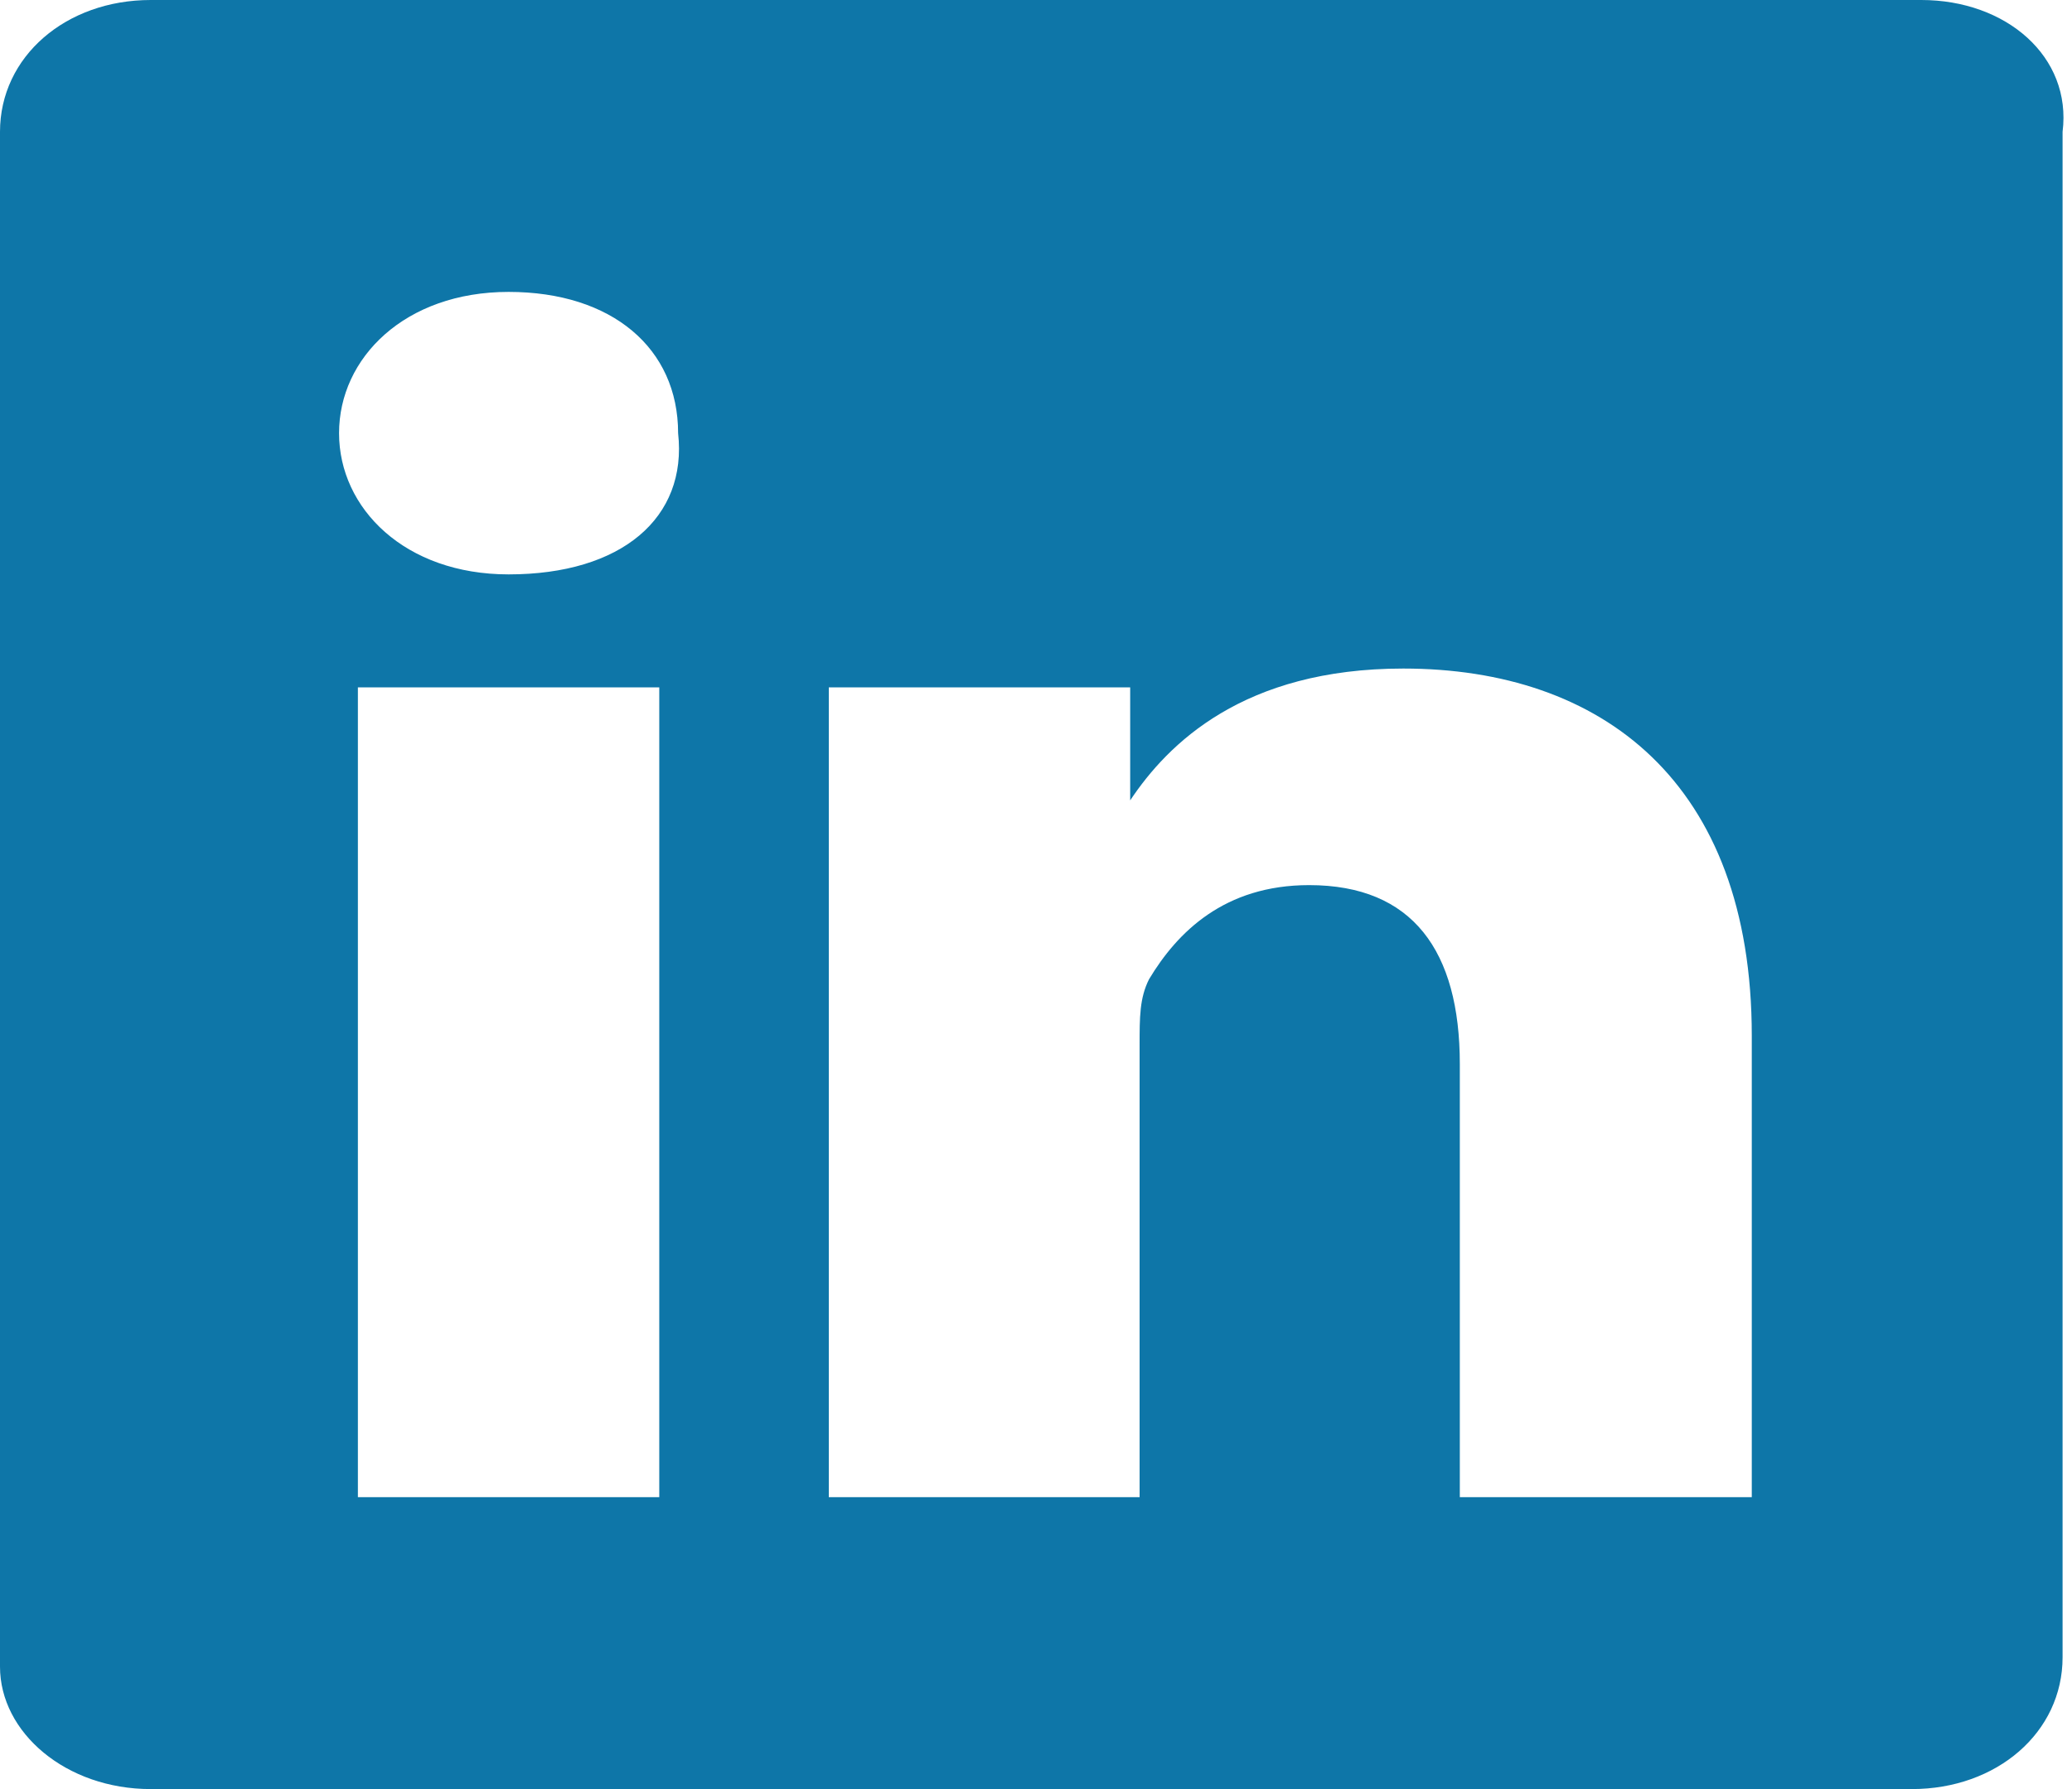 <?xml version="1.0" encoding="utf-8"?>
<!-- Generator: Adobe Illustrator 21.0.0, SVG Export Plug-In . SVG Version: 6.00 Build 0)  -->
<svg version="1.1" id="Layer_1" xmlns="http://www.w3.org/2000/svg" xmlns:xlink="http://www.w3.org/1999/xlink" x="0px" y="0px"
	 width="22px" height="19px" viewBox="0 0 22 19" style="enable-background:new 0 0 22 19;" xml:space="preserve">
<style type="text/css">
	.st0{fill-rule:evenodd;clip-rule:evenodd;fill:#0E76A8;}
</style>
<g>
	<g>
		<path class="st0" d="M20.4,0H1.6C0.7,0,0,0.6,0,1.4v16.3C0,18.4,0.7,19,1.6,19h18.7c0.9,0,1.6-0.6,1.6-1.4V1.4
			C22,0.6,21.3,0,20.4,0z M7.1,15.9H3.8V7.3h3.2V15.9z M5.4,6.1L5.4,6.1c-1.1,0-1.8-0.7-1.8-1.5c0-0.8,0.7-1.5,1.8-1.5
			c1.1,0,1.8,0.6,1.8,1.5C7.3,5.5,6.6,6.1,5.4,6.1z M18.7,15.9h-3.2v-4.6c0-1.2-0.5-1.9-1.6-1.9c-0.9,0-1.4,0.5-1.7,1
			c-0.1,0.2-0.1,0.4-0.1,0.7v4.8H8.8c0,0,0-7.8,0-8.6h3.2v1.2c0.4-0.6,1.2-1.4,2.9-1.4c2.1,0,3.7,1.2,3.7,3.9V15.9z M12.1,8.5
			L12.1,8.5C12.1,8.5,12.1,8.5,12.1,8.5L12.1,8.5z"/>
	</g>
</g>
</svg>
